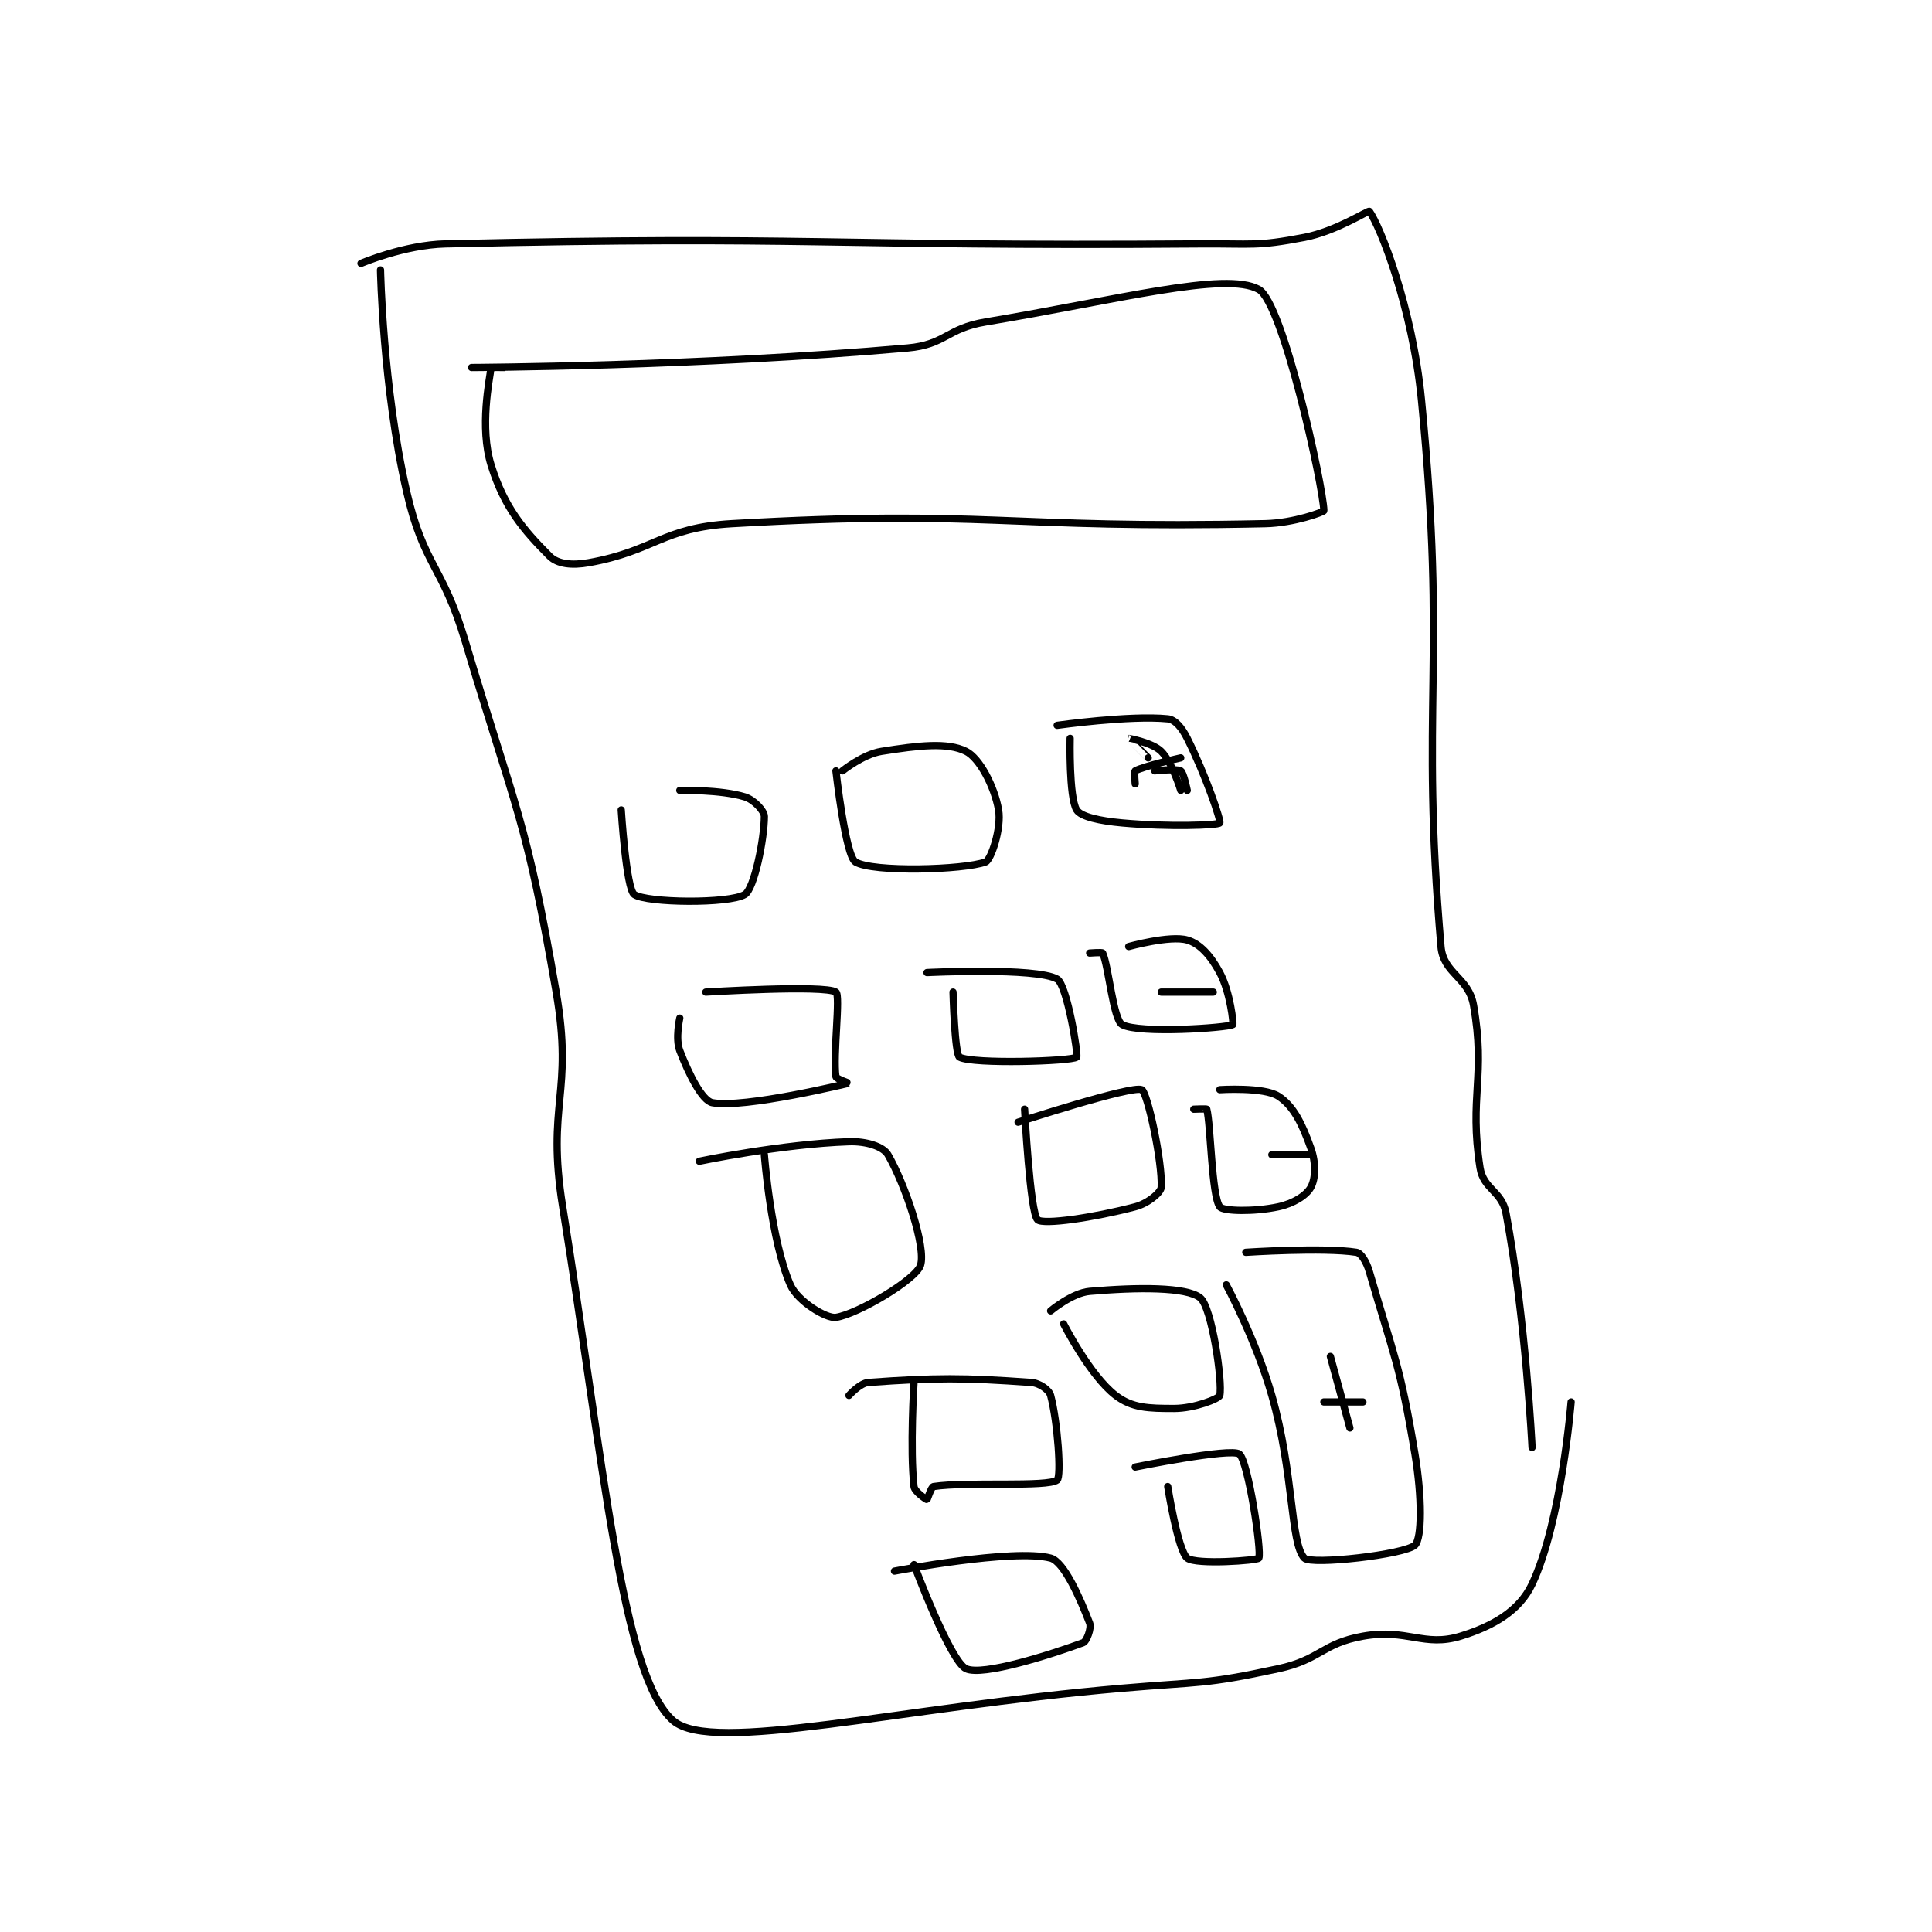 <?xml version="1.0" encoding="utf-8"?>
<!DOCTYPE svg PUBLIC "-//W3C//DTD SVG 1.1//EN" "http://www.w3.org/Graphics/SVG/1.1/DTD/svg11.dtd">
<svg viewBox="0 0 800 800" preserveAspectRatio="xMinYMin meet" xmlns="http://www.w3.org/2000/svg" version="1.1">
<g fill="none" stroke="black" stroke-linecap="round" stroke-linejoin="round" stroke-width="1.114">
<g transform="translate(149.477,87.52) scale(2.694) translate(-101,-94)">
<path id="0" d="M101 102 C101 102 107.635 99.148 114 99 C170.494 97.686 172.116 99.439 230 99 C237.988 98.939 238.579 99.427 246 98 C250.935 97.051 255.85 93.792 256 94 C257.628 96.261 262.603 108.648 264 123 C267.955 163.625 263.784 169.617 267 207 C267.36 211.184 271.243 211.708 272 216 C273.93 226.935 271.291 230.065 273 241 C273.518 244.314 276.36 244.559 277 248 C280.038 264.327 281 284 281 284 "/>
<path id="1" d="M104 103 C104 103 104.338 120.943 108 137 C110.628 148.522 113.503 148.292 117 160 C124.921 186.518 126.394 187.284 131 214 C133.709 229.71 129.445 231.102 132 247 C138.298 286.184 141.08 319.185 149 326 C155.03 331.189 183.587 323.96 218 321 C230.024 319.966 230.569 320.472 242 318 C248.53 316.588 248.709 314.123 255 313 C261.792 311.787 264.396 314.724 270 313 C275.029 311.453 279.062 309.104 281 305 C285.529 295.409 287 277 287 277 "/>
<path id="2" d="M118 118 C118 118 152.889 117.845 185 115 C190.898 114.477 190.964 112.006 197 111 C217.411 107.598 233.91 103.162 239 106 C242.759 108.097 248.897 136.276 249 140 C249.005 140.19 244.413 141.903 240 142 C199.99 142.879 197.437 139.725 158 142 C147.253 142.62 146.179 146.182 136 148 C133.432 148.459 131.223 148.223 130 147 C125.983 142.983 123.014 139.491 121 133 C119.201 127.202 120.754 119.842 121 118 C121.004 117.967 123 118 123 118 "/>
<path id="3" d="M141 186 C141 186 141.769 198.158 143 199 C144.921 200.314 157.588 200.447 160 199 C161.447 198.132 163 190.44 163 187 C163 186.14 161.41 184.434 160 184 C156.296 182.86 150 183 150 183 "/>
<path id="4" d="M174 180 C174 180 175.463 193.064 177 194 C179.669 195.624 193.591 195.24 197 194 C197.837 193.696 199.49 188.775 199 186 C198.367 182.413 196.097 178.048 194 177 C191.131 175.565 186.69 176.102 181 177 C178.167 177.447 175 180 175 180 "/>
<path id="5" d="M210 175 C210 175 209.8 184.05 211 186 C211.651 187.059 214.574 187.689 218 188 C225.155 188.65 232.714 188.372 233 188 C233.227 187.705 230.839 180.677 228 175 C227.176 173.352 226.131 172.113 225 172 C219.206 171.421 208 173 208 173 "/>
<path id="6" d="M154 214 C154 214 172.243 212.858 174 214 C174.743 214.483 173.524 223.665 174 227 C174.047 227.33 176.007 227.999 176 228 C175.918 228.017 159.858 231.934 155 231 C153.445 230.701 151.419 226.69 150 223 C149.285 221.141 150 218 150 218 "/>
<path id="7" d="M192 214 C192 214 192.259 223.61 193 224 C195.13 225.121 210.213 224.63 211 224 C211.289 223.769 209.544 212.873 208 212 C204.755 210.166 188 211 188 211 "/>
<path id="8" d="M213 208 C213 208 214.932 207.85 215 208 C215.929 210.043 216.614 218.238 218 219 C220.603 220.432 234.051 219.506 235 219 C235.127 218.933 234.634 214.035 233 211 C231.615 208.428 229.961 206.56 228 206 C225.342 205.24 219 207 219 207 "/>
<path id="9" d="M153 240 C153 240 165.589 237.359 176 237 C178.673 236.908 181.268 237.735 182 239 C184.662 243.597 187.891 253.217 187 256 C186.297 258.198 177.346 263.498 174 264 C172.527 264.221 168.114 261.531 167 259 C164.001 252.183 163 239 163 239 "/>
<path id="10" d="M202 234 C202 234 219.469 228.304 221 229 C221.899 229.409 224.21 240.212 224 244 C223.954 244.823 221.963 246.483 220 247 C213.637 248.674 205.902 249.796 205 249 C203.842 247.978 203 232 203 232 "/>
<path id="11" d="M233 229 C233 229 239.761 228.56 242 230 C244.356 231.514 245.677 234.295 247 238 C247.811 240.272 247.73 242.685 247 244 C246.297 245.266 244.327 246.501 242 247 C238.289 247.795 233.504 247.688 233 247 C231.742 245.284 231.62 234.324 231 232 C230.979 231.92 229 232 229 232 "/>
<path id="12" d="M234 259 C234 259 238.537 267.38 241 276 C244.426 287.991 243.83 298.732 246 301 C247.039 302.086 261.439 300.469 263 299 C264.089 297.975 264.101 291.609 263 285 C260.705 271.231 259.79 270.054 256 257 C255.548 255.444 254.729 254.115 254 254 C248.989 253.209 237 254 237 254 "/>
<path id="13" d="M207 263 C207 263 210.294 260.235 213 260 C220.311 259.364 227.869 259.295 230 261 C231.796 262.437 233.465 274.022 233 276 C232.881 276.505 229.089 278 226 278 C222.028 278 219.542 277.944 217 276 C213.037 272.97 209 265 209 265 "/>
<path id="14" d="M176 276 C176 276 177.688 274.094 179 274 C189.435 273.255 193.565 273.255 204 274 C205.312 274.094 206.772 275.146 207 276 C208.079 280.048 208.676 288.474 208 289 C206.533 290.141 194.223 289.217 189 290 C188.645 290.053 188.058 292 188 292 C187.883 292 186.089 290.8 186 290 C185.36 284.243 186 274 186 274 "/>
<path id="15" d="M220 287 C220 287 234.675 284.024 236 285 C237.349 285.994 239.482 300.035 239 301 C238.817 301.366 229.356 302.066 228 301 C226.564 299.872 225 290 225 290 "/>
<path id="16" d="M183 303 C183 303 201.309 299.483 207 301 C209.102 301.56 211.595 307.348 213 311 C213.298 311.776 212.531 313.804 212 314 C207.084 315.811 196.57 319.186 194 318 C191.552 316.87 186 302 186 302 "/>
<path id="17" d="M250 270 L253 281 "/>
<path id="18" d="M249 277 L255 277 "/>
<path id="19" d="M241 239 L247 239 "/>
<path id="20" d="M223 180 C223 180 226.363 179.618 227 180 C227.446 180.268 228 183 228 183 "/>
<path id="21" d="M227 178 C227 178 221.247 179.287 220 180 C219.825 180.1 220 182 220 182 "/>
<path id="22" d="M222 178 C222 178 218.999 175 219 175 C219.003 174.999 222.664 175.664 224 177 C225.718 178.718 227 183 227 183 "/>
<path id="23" d="M224 214 L232 214 "/>
</g>
</g>
</svg>
